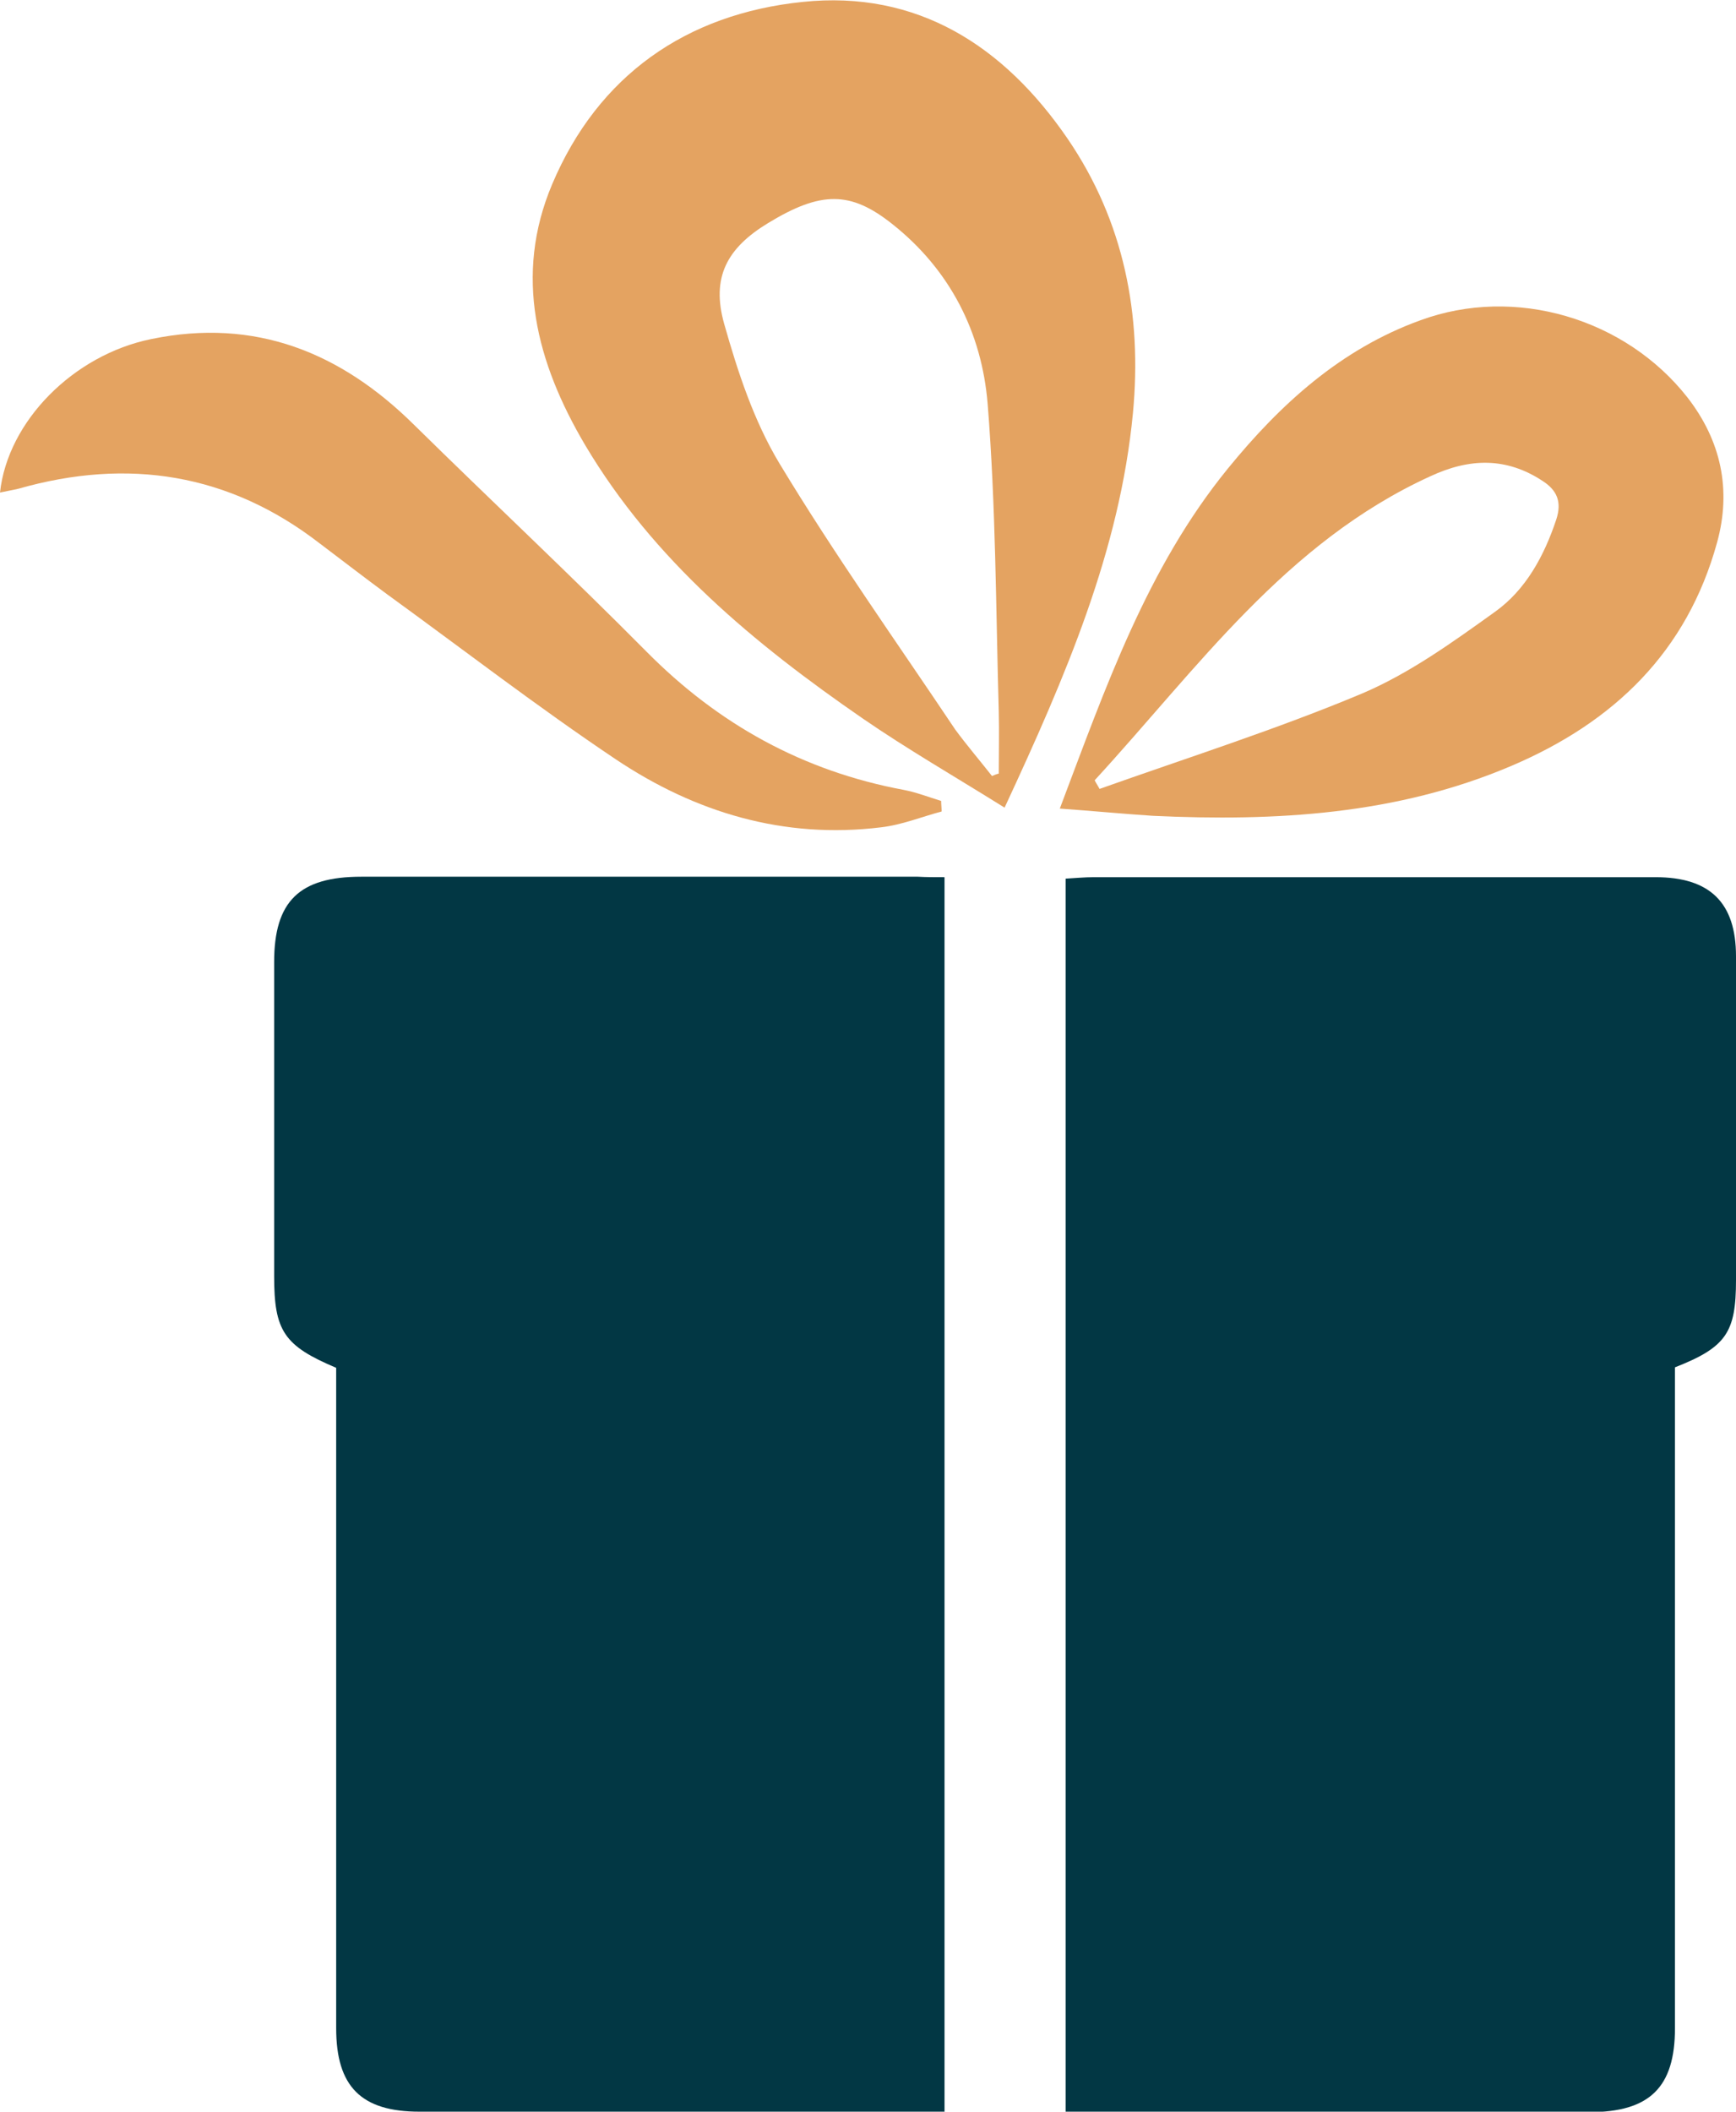 <svg width="37" height="45" viewBox="0 0 37 45" fill="none" xmlns="http://www.w3.org/2000/svg">
<path d="M20.131 18.693C20.131 27.482 20.131 36.211 20.131 45C19.925 45 19.739 45 19.563 45C16.022 45 12.481 45 8.94 45C7.701 45 7.165 44.468 7.165 43.222C7.165 38.715 7.165 34.197 7.165 29.69C7.165 29.506 7.165 29.322 7.165 29.148C6.05 28.678 5.843 28.361 5.843 27.196C5.843 24.968 5.843 22.74 5.843 20.502C5.843 19.204 6.38 18.683 7.701 18.683C11.655 18.683 15.609 18.683 19.563 18.683C19.729 18.693 19.914 18.693 20.131 18.693Z" fill="#023744"/>
<path d="M22.712 45C22.712 36.221 22.712 27.503 22.712 18.724C22.908 18.713 23.115 18.693 23.311 18.693C27.306 18.693 31.291 18.693 35.286 18.693C36.443 18.693 37 19.235 37 20.379C37 22.679 37 24.978 37 27.278C37 28.392 36.794 28.709 35.699 29.138C35.699 29.343 35.699 29.557 35.699 29.782C35.699 34.258 35.699 38.745 35.699 43.222C35.699 44.479 35.162 45.01 33.872 45.01C30.331 45.01 26.78 45.01 23.238 45.01C23.094 45 22.939 45 22.712 45Z" fill="#023744"/>
<path d="M21.411 17.211C20.348 16.547 19.336 15.964 18.386 15.31C16.074 13.716 13.927 11.937 12.471 9.484C11.439 7.737 10.943 5.877 11.769 3.925C12.75 1.605 14.629 0.296 17.106 0.041C19.553 -0.215 21.401 0.981 22.753 2.954C23.961 4.722 24.343 6.715 24.147 8.8C23.868 11.733 22.712 14.411 21.411 17.211ZM21.143 16.537C21.195 16.516 21.236 16.496 21.287 16.485C21.287 16.046 21.298 15.606 21.287 15.167C21.225 12.98 21.225 10.782 21.05 8.605C20.926 7.093 20.255 5.754 19.016 4.773C18.128 4.068 17.499 4.068 16.373 4.752C15.496 5.284 15.155 5.907 15.434 6.899C15.723 7.921 16.064 8.963 16.611 9.873C17.777 11.805 19.099 13.665 20.358 15.545C20.606 15.882 20.885 16.209 21.143 16.537Z" fill="#E4A361"/>
<path d="M22.588 17.231C23.569 14.636 24.446 12.101 26.17 9.985C27.285 8.616 28.576 7.44 30.269 6.827C32.292 6.081 34.646 6.786 35.968 8.473C36.68 9.392 36.907 10.435 36.597 11.559C35.957 13.889 34.398 15.392 32.21 16.322C29.763 17.364 27.182 17.507 24.57 17.385C23.941 17.344 23.3 17.282 22.588 17.231ZM23.331 16.628C23.362 16.69 23.404 16.751 23.435 16.812C25.303 16.148 27.203 15.545 29.03 14.779C30.042 14.349 30.961 13.685 31.859 13.041C32.52 12.571 32.912 11.845 33.17 11.069C33.294 10.69 33.18 10.445 32.881 10.251C32.106 9.74 31.322 9.76 30.486 10.149C27.399 11.559 25.52 14.247 23.331 16.628Z" fill="#E4A361"/>
<path d="M20.069 17.293C19.646 17.405 19.223 17.579 18.779 17.63C16.704 17.886 14.815 17.313 13.121 16.179C11.459 15.065 9.869 13.838 8.249 12.663C7.763 12.305 7.288 11.937 6.814 11.58C4.883 10.087 2.725 9.75 0.392 10.415C0.268 10.445 0.134 10.466 0 10.496C0.165 8.973 1.569 7.563 3.221 7.226C5.441 6.766 7.268 7.512 8.827 9.055C10.468 10.67 12.161 12.254 13.782 13.889C15.31 15.433 17.117 16.434 19.264 16.833C19.532 16.884 19.791 16.986 20.059 17.068C20.059 17.14 20.069 17.221 20.069 17.293Z" fill="#E4A361"/>
</svg>
